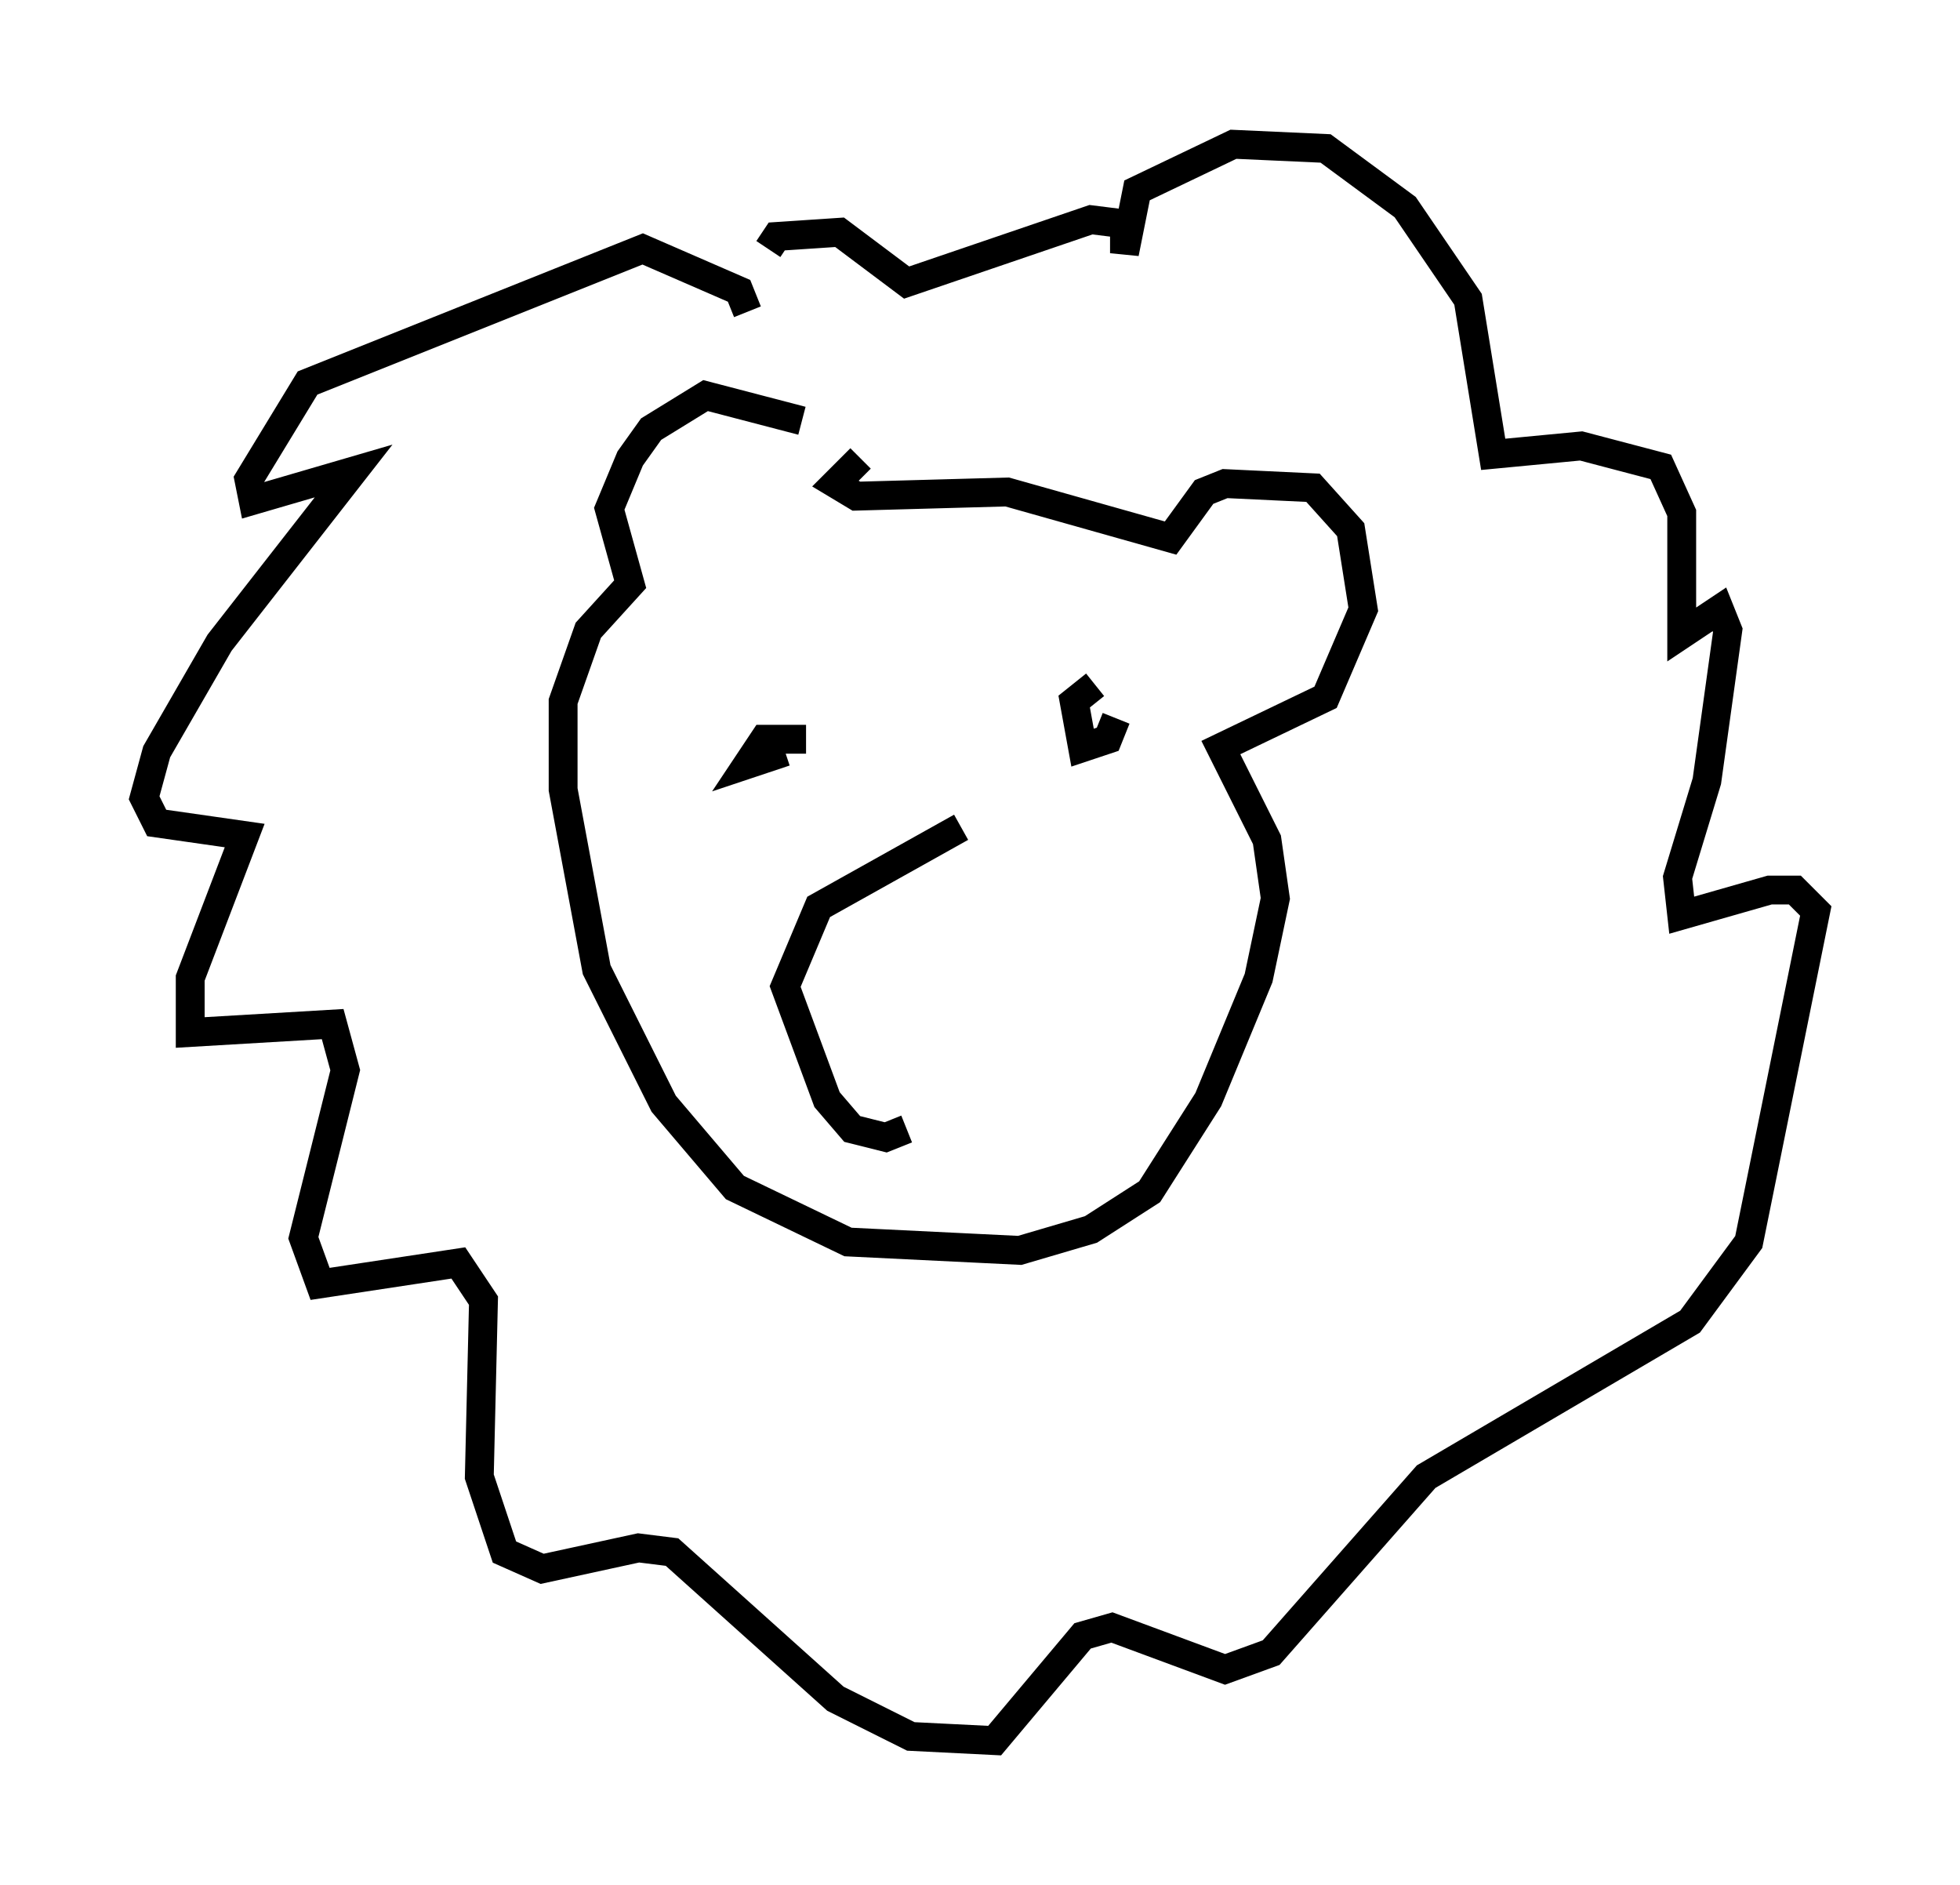<?xml version="1.0" encoding="utf-8" ?>
<svg baseProfile="full" height="65.341" version="1.1" width="67.955" xmlns="http://www.w3.org/2000/svg" xmlns:ev="http://www.w3.org/2001/xml-events" xmlns:xlink="http://www.w3.org/1999/xlink"><defs /><rect fill="white" height="65.341" width="67.955" x="0" y="0" /><path d="M27.804, 15.458 m0.0, -0.872 l-3.341, -0.872 -1.888, 1.162 l-0.726, 1.017 -0.726, 1.743 l0.726, 2.615 -1.453, 1.598 l-0.872, 2.469 0.0, 3.05 l1.162, 6.246 2.324, 4.648 l2.469, 2.905 3.922, 1.888 l5.955, 0.291 2.469, -0.726 l2.034, -1.307 2.034, -3.196 l1.743, -4.212 0.581, -2.76 l-0.291, -2.034 -1.598, -3.196 l3.631, -1.743 1.307, -3.05 l-0.436, -2.76 -1.307, -1.453 l-3.05, -0.145 -0.726, 0.291 l-1.162, 1.598 -5.665, -1.598 l-5.229, 0.145 -0.726, -0.436 l0.872, -0.872 m-3.922, -5.084 l-0.291, -0.726 -3.341, -1.453 l-11.62, 4.648 -2.034, 3.341 l0.145, 0.726 3.486, -1.017 l-4.648, 5.955 -2.179, 3.777 l-0.436, 1.598 0.436, 0.872 l3.05, 0.436 -1.888, 4.939 l0.0, 1.888 4.939, -0.291 l0.436, 1.598 -1.453, 5.81 l0.581, 1.598 4.793, -0.726 l0.872, 1.307 -0.145, 6.101 l0.872, 2.615 1.307, 0.581 l3.341, -0.726 1.162, 0.145 l5.665, 5.084 2.615, 1.307 l2.905, 0.145 3.05, -3.631 l1.017, -0.291 3.922, 1.453 l1.598, -0.581 5.374, -6.101 l9.151, -5.374 2.034, -2.76 l2.324, -11.475 -0.726, -0.726 l-0.872, 0.0 -3.05, 0.872 l-0.145, -1.307 1.017, -3.341 l0.726, -5.229 -0.291, -0.726 l-1.307, 0.872 0.0, -4.212 l-0.726, -1.598 -2.76, -0.726 l-3.05, 0.291 -0.872, -5.374 l-2.179, -3.196 -2.76, -2.034 l-3.196, -0.145 -3.341, 1.598 l-0.436, 2.179 0.0, -1.017 l-1.162, -0.145 -6.391, 2.179 l-2.324, -1.743 -2.179, 0.145 l-0.291, 0.436 m1.307, 16.994 l-1.453, 0.0 -0.581, 0.872 l1.307, -0.436 m10.749, -2.324 l-0.726, 0.581 0.291, 1.598 l0.872, -0.291 0.291, -0.726 m-5.374, 3.777 l-4.939, 2.76 -1.162, 2.76 l1.453, 3.922 0.872, 1.017 l1.162, 0.291 0.726, -0.291 " fill="none" stroke="black" stroke-width="1" /></svg>